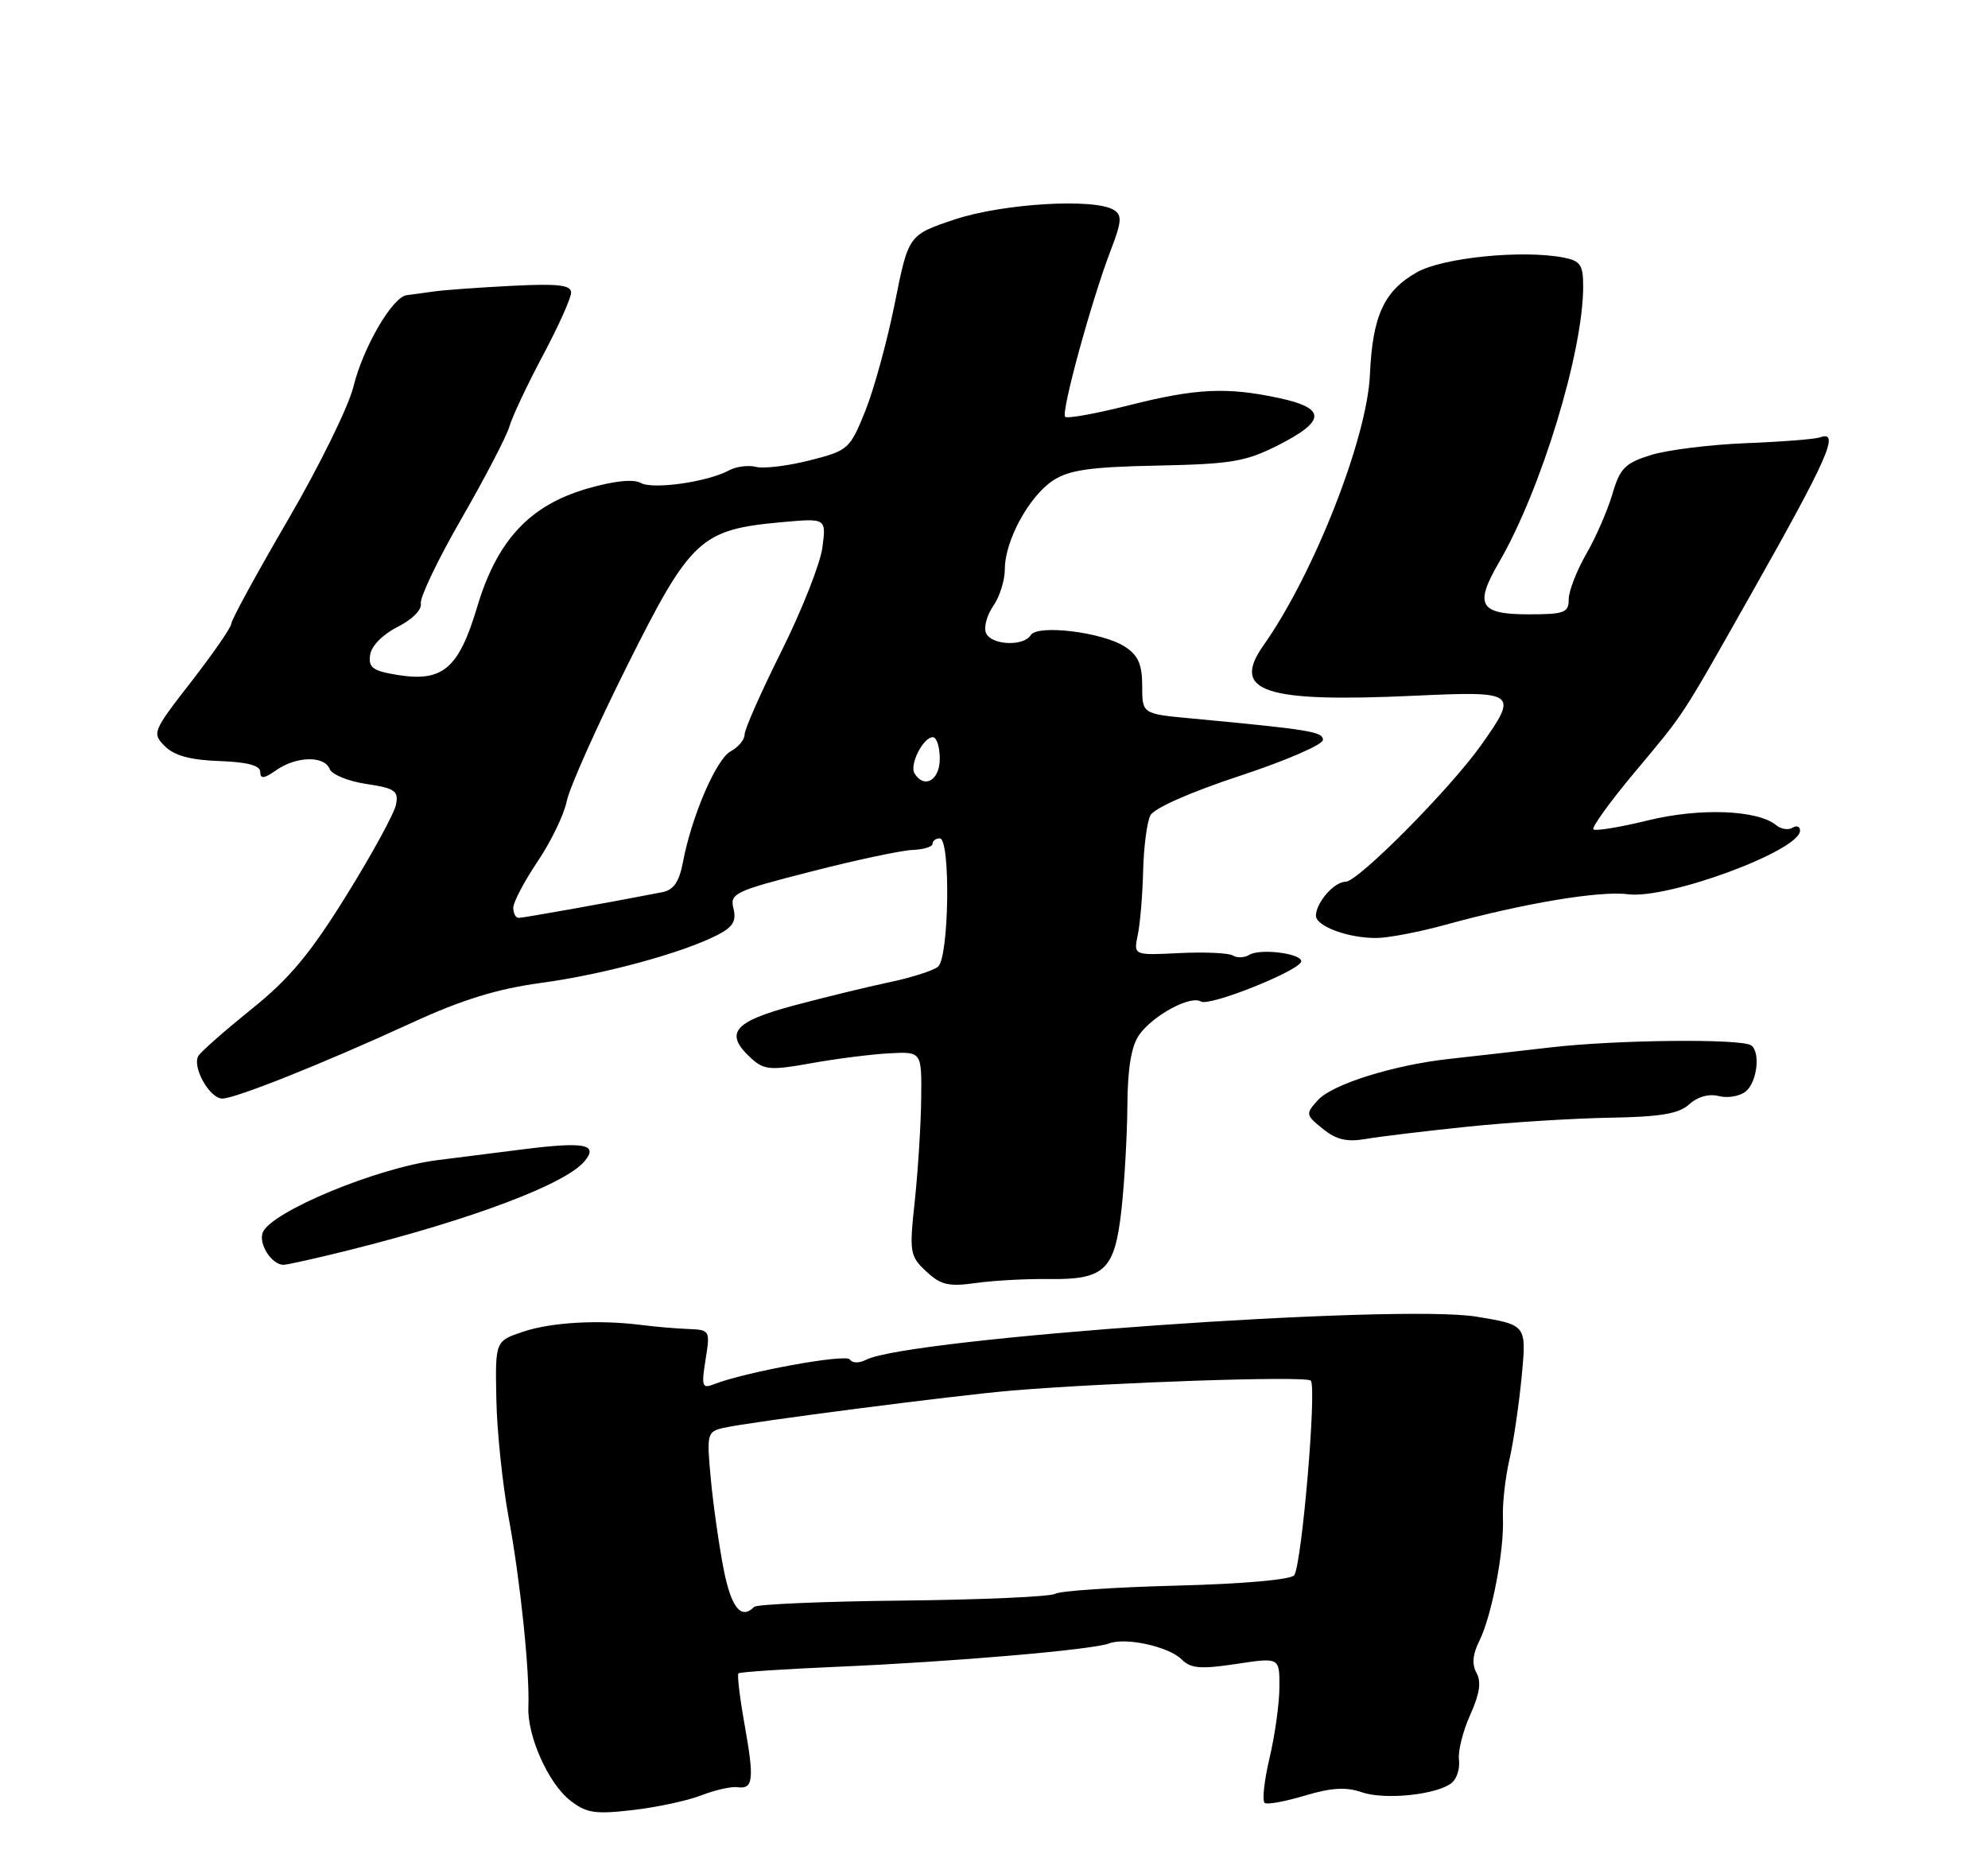 <?xml version="1.0" encoding="UTF-8" standalone="no"?>
<!DOCTYPE svg PUBLIC "-//W3C//DTD SVG 1.1//EN" "http://www.w3.org/Graphics/SVG/1.1/DTD/svg11.dtd" >
<svg xmlns="http://www.w3.org/2000/svg" xmlns:xlink="http://www.w3.org/1999/xlink" version="1.1" viewBox="0 0 275 256">
 <g >
 <path fill="currentColor"
d=" M 97.00 248.41 C 98.92 247.67 101.17 247.16 102.00 247.28 C 104.20 247.60 104.36 246.24 103.01 238.69 C 102.34 234.94 101.95 231.72 102.15 231.53 C 102.34 231.34 108.58 230.93 116.00 230.61 C 131.79 229.93 151.13 228.27 153.42 227.39 C 155.72 226.51 161.68 227.82 163.47 229.61 C 164.72 230.86 166.08 230.97 171.00 230.23 C 177.00 229.32 177.00 229.32 176.98 233.41 C 176.98 235.66 176.36 240.10 175.61 243.27 C 174.86 246.44 174.57 249.23 174.96 249.47 C 175.34 249.71 177.86 249.24 180.55 248.43 C 184.16 247.35 186.21 247.23 188.35 247.97 C 191.51 249.08 198.73 248.34 200.80 246.70 C 201.52 246.13 201.97 244.70 201.82 243.51 C 201.66 242.33 202.36 239.52 203.37 237.28 C 204.68 234.39 204.93 232.70 204.25 231.47 C 203.58 230.29 203.71 228.89 204.64 227.03 C 206.36 223.57 208.09 214.55 207.90 210.00 C 207.82 208.07 208.22 204.47 208.79 202.00 C 209.36 199.53 210.12 194.31 210.50 190.41 C 211.17 183.32 211.17 183.32 204.27 182.18 C 193.36 180.38 125.60 185.16 119.81 188.14 C 118.84 188.64 117.89 188.62 117.56 188.10 C 117.05 187.28 103.07 189.83 98.72 191.54 C 97.13 192.16 97.01 191.80 97.60 188.12 C 98.25 184.05 98.22 184.00 95.13 183.88 C 93.41 183.81 90.54 183.56 88.75 183.33 C 82.86 182.58 76.33 182.94 72.38 184.25 C 68.50 185.55 68.50 185.55 68.66 193.60 C 68.74 198.03 69.52 205.44 70.38 210.08 C 71.97 218.67 73.29 231.34 73.09 236.20 C 72.92 240.17 75.85 246.74 78.84 249.09 C 81.09 250.86 82.28 251.05 87.48 250.45 C 90.79 250.07 95.08 249.16 97.00 248.41 Z  M 145.03 176.97 C 152.82 177.08 154.20 175.76 155.13 167.38 C 155.55 163.60 155.92 157.11 155.95 152.97 C 155.98 147.84 156.50 144.74 157.56 143.22 C 159.46 140.50 164.67 137.68 166.12 138.57 C 167.30 139.31 180.00 134.21 180.00 133.00 C 180.00 131.91 174.30 131.20 172.82 132.11 C 172.15 132.53 171.12 132.57 170.55 132.21 C 169.97 131.85 166.64 131.70 163.15 131.87 C 156.80 132.19 156.80 132.19 157.39 129.35 C 157.72 127.78 158.05 123.80 158.13 120.50 C 158.21 117.20 158.66 113.74 159.13 112.82 C 159.65 111.82 164.67 109.60 171.50 107.35 C 177.82 105.27 183.00 103.03 183.00 102.38 C 183.00 101.24 181.30 100.96 164.75 99.40 C 158.00 98.77 158.00 98.77 158.00 94.91 C 158.00 91.95 157.45 90.68 155.63 89.49 C 152.55 87.47 143.52 86.36 142.58 87.88 C 141.57 89.50 137.04 89.26 136.38 87.55 C 136.07 86.75 136.54 85.07 137.41 83.82 C 138.28 82.58 139.00 80.29 139.00 78.74 C 139.00 74.81 142.35 68.66 145.67 66.48 C 147.90 65.02 150.79 64.61 160.08 64.42 C 170.36 64.21 172.30 63.88 176.85 61.58 C 183.43 58.24 183.46 56.48 176.95 55.08 C 169.69 53.52 165.45 53.73 156.11 56.09 C 151.57 57.24 147.62 57.95 147.34 57.67 C 146.74 57.08 150.98 41.59 153.62 34.70 C 155.17 30.68 155.24 29.77 154.08 29.05 C 151.40 27.39 138.72 28.15 132.08 30.36 C 125.67 32.50 125.67 32.50 123.78 41.95 C 122.74 47.15 120.90 53.86 119.70 56.85 C 117.56 62.15 117.35 62.34 112.00 63.70 C 108.97 64.47 105.64 64.87 104.59 64.60 C 103.54 64.33 101.86 64.54 100.85 65.08 C 97.83 66.70 90.33 67.76 88.63 66.82 C 87.63 66.25 84.93 66.54 81.28 67.59 C 73.27 69.90 68.76 74.75 66.00 84.00 C 63.47 92.48 61.26 94.38 55.07 93.40 C 51.56 92.83 50.94 92.39 51.20 90.61 C 51.38 89.37 52.94 87.78 55.00 86.74 C 57.01 85.73 58.38 84.36 58.21 83.51 C 58.05 82.70 60.58 77.41 63.83 71.77 C 67.08 66.12 70.07 60.38 70.47 59.00 C 70.87 57.62 72.96 53.20 75.10 49.17 C 77.25 45.14 79.00 41.24 79.00 40.49 C 79.00 39.43 77.23 39.22 70.75 39.55 C 66.21 39.78 61.38 40.13 60.00 40.33 C 58.62 40.53 56.94 40.76 56.26 40.84 C 54.28 41.09 50.22 48.07 48.89 53.50 C 48.22 56.25 44.14 64.55 39.83 71.93 C 35.53 79.32 32.00 85.78 32.00 86.28 C 32.00 86.78 29.51 90.38 26.48 94.29 C 21.10 101.21 21.01 101.45 22.81 103.25 C 24.11 104.55 26.34 105.16 30.33 105.30 C 34.22 105.44 36.00 105.91 36.00 106.81 C 36.00 107.81 36.52 107.75 38.22 106.56 C 40.98 104.62 44.89 104.54 45.60 106.40 C 45.89 107.16 48.18 108.10 50.67 108.47 C 54.64 109.07 55.15 109.42 54.78 111.33 C 54.55 112.52 51.47 118.17 47.93 123.87 C 42.91 131.97 40.03 135.42 34.81 139.61 C 31.14 142.57 27.82 145.48 27.45 146.09 C 26.52 147.58 28.99 152.00 30.75 152.00 C 32.56 152.00 44.82 147.10 57.00 141.50 C 63.91 138.32 68.78 136.82 74.89 135.99 C 83.53 134.82 94.41 131.85 99.26 129.36 C 101.39 128.26 101.89 127.43 101.46 125.71 C 100.94 123.62 101.59 123.30 112.20 120.59 C 118.42 118.99 124.74 117.65 126.25 117.60 C 127.76 117.54 129.00 117.16 129.00 116.75 C 129.00 116.34 129.45 116.00 130.00 116.00 C 131.52 116.00 131.29 132.53 129.75 133.76 C 129.06 134.31 126.03 135.28 123.00 135.91 C 119.97 136.55 114.01 138.00 109.75 139.14 C 101.40 141.38 100.12 142.99 103.96 146.47 C 105.71 148.05 106.61 148.12 112.21 147.11 C 115.67 146.49 120.53 145.87 123.00 145.74 C 127.50 145.50 127.50 145.50 127.43 152.00 C 127.39 155.57 126.99 161.91 126.55 166.09 C 125.77 173.31 125.85 173.78 128.12 175.91 C 130.13 177.79 131.21 178.05 135.00 177.52 C 137.47 177.17 141.99 176.93 145.03 176.97 Z  M 48.33 172.96 C 65.38 168.69 78.24 163.83 80.87 160.66 C 82.81 158.32 80.87 157.95 72.37 159.02 C 68.04 159.57 62.70 160.24 60.50 160.52 C 52.13 161.58 37.44 167.68 36.34 170.55 C 35.74 172.12 37.60 175.00 39.21 175.00 C 39.73 175.00 43.84 174.08 48.33 172.96 Z  M 203.00 155.89 C 208.78 155.29 217.62 154.74 222.65 154.65 C 229.72 154.53 232.22 154.11 233.68 152.79 C 234.85 151.73 236.42 151.30 237.79 151.66 C 239.01 151.97 240.68 151.68 241.51 151.00 C 243.09 149.68 243.55 145.46 242.20 144.62 C 240.69 143.69 223.52 143.87 214.50 144.92 C 209.55 145.49 203.25 146.21 200.50 146.51 C 192.80 147.35 184.29 150.02 182.31 152.21 C 180.58 154.12 180.60 154.26 182.99 156.19 C 184.85 157.70 186.31 158.04 188.98 157.58 C 190.91 157.25 197.22 156.49 203.00 155.89 Z  M 200.00 127.94 C 210.82 124.97 221.29 123.22 225.19 123.73 C 230.73 124.45 249.00 117.70 249.00 114.92 C 249.00 114.35 248.53 114.17 247.96 114.53 C 247.38 114.88 246.37 114.73 245.71 114.18 C 243.12 112.05 235.14 111.75 227.97 113.51 C 224.08 114.46 220.69 115.02 220.42 114.75 C 220.15 114.48 222.71 110.94 226.10 106.88 C 233.15 98.45 232.36 99.66 242.06 82.50 C 252.93 63.27 254.60 59.48 251.75 60.52 C 251.06 60.76 246.45 61.13 241.50 61.32 C 236.55 61.52 230.64 62.25 228.37 62.96 C 224.78 64.08 224.09 64.78 223.04 68.37 C 222.37 70.64 220.74 74.38 219.41 76.68 C 218.09 78.98 217.00 81.79 217.00 82.93 C 217.00 84.77 216.40 85.00 211.47 85.00 C 204.65 85.00 203.92 83.72 207.35 77.82 C 213.18 67.79 219.00 48.70 219.00 39.62 C 219.00 36.64 218.62 36.09 216.25 35.63 C 210.55 34.54 199.57 35.65 196.00 37.67 C 191.44 40.25 189.86 43.71 189.50 51.85 C 189.11 60.67 181.73 79.44 174.80 89.26 C 170.24 95.71 174.79 97.23 195.75 96.26 C 209.82 95.61 210.06 95.79 204.88 103.10 C 200.58 109.17 187.86 122.00 186.14 122.00 C 184.57 122.00 182.08 124.84 182.03 126.67 C 181.99 128.16 186.61 129.85 190.50 129.78 C 192.15 129.75 196.43 128.93 200.00 127.94 Z  M 100.10 217.12 C 99.47 213.89 98.67 208.29 98.33 204.68 C 97.74 198.35 97.81 198.09 100.11 197.56 C 103.60 196.75 132.41 193.03 140.00 192.40 C 153.95 191.25 180.54 190.36 181.31 191.02 C 182.18 191.77 180.11 216.20 179.04 217.94 C 178.65 218.56 172.09 219.15 162.77 219.39 C 154.18 219.61 146.62 220.12 145.97 220.52 C 145.32 220.92 135.83 221.34 124.89 221.46 C 113.95 221.57 104.70 221.97 104.33 222.33 C 102.52 224.15 101.16 222.47 100.10 217.12 Z  M 71.00 125.60 C 71.00 124.83 72.52 121.95 74.37 119.19 C 76.23 116.43 78.04 112.68 78.40 110.84 C 78.77 109.00 82.54 100.55 86.78 92.06 C 95.55 74.52 96.90 73.27 108.14 72.25 C 114.30 71.69 114.30 71.69 113.76 75.77 C 113.46 78.01 110.91 84.45 108.11 90.08 C 105.30 95.71 103.00 100.90 103.00 101.62 C 103.00 102.34 102.13 103.39 101.07 103.96 C 99.07 105.03 95.66 112.97 94.46 119.34 C 93.96 122.00 93.18 123.13 91.64 123.44 C 84.81 124.78 72.39 127.00 71.75 127.00 C 71.34 127.00 71.00 126.37 71.00 125.60 Z  M 126.51 107.02 C 125.77 105.83 127.70 102.00 129.04 102.00 C 129.57 102.00 130.00 103.35 130.00 105.00 C 130.00 107.95 127.86 109.20 126.51 107.02 Z "/>
</g>
</svg>